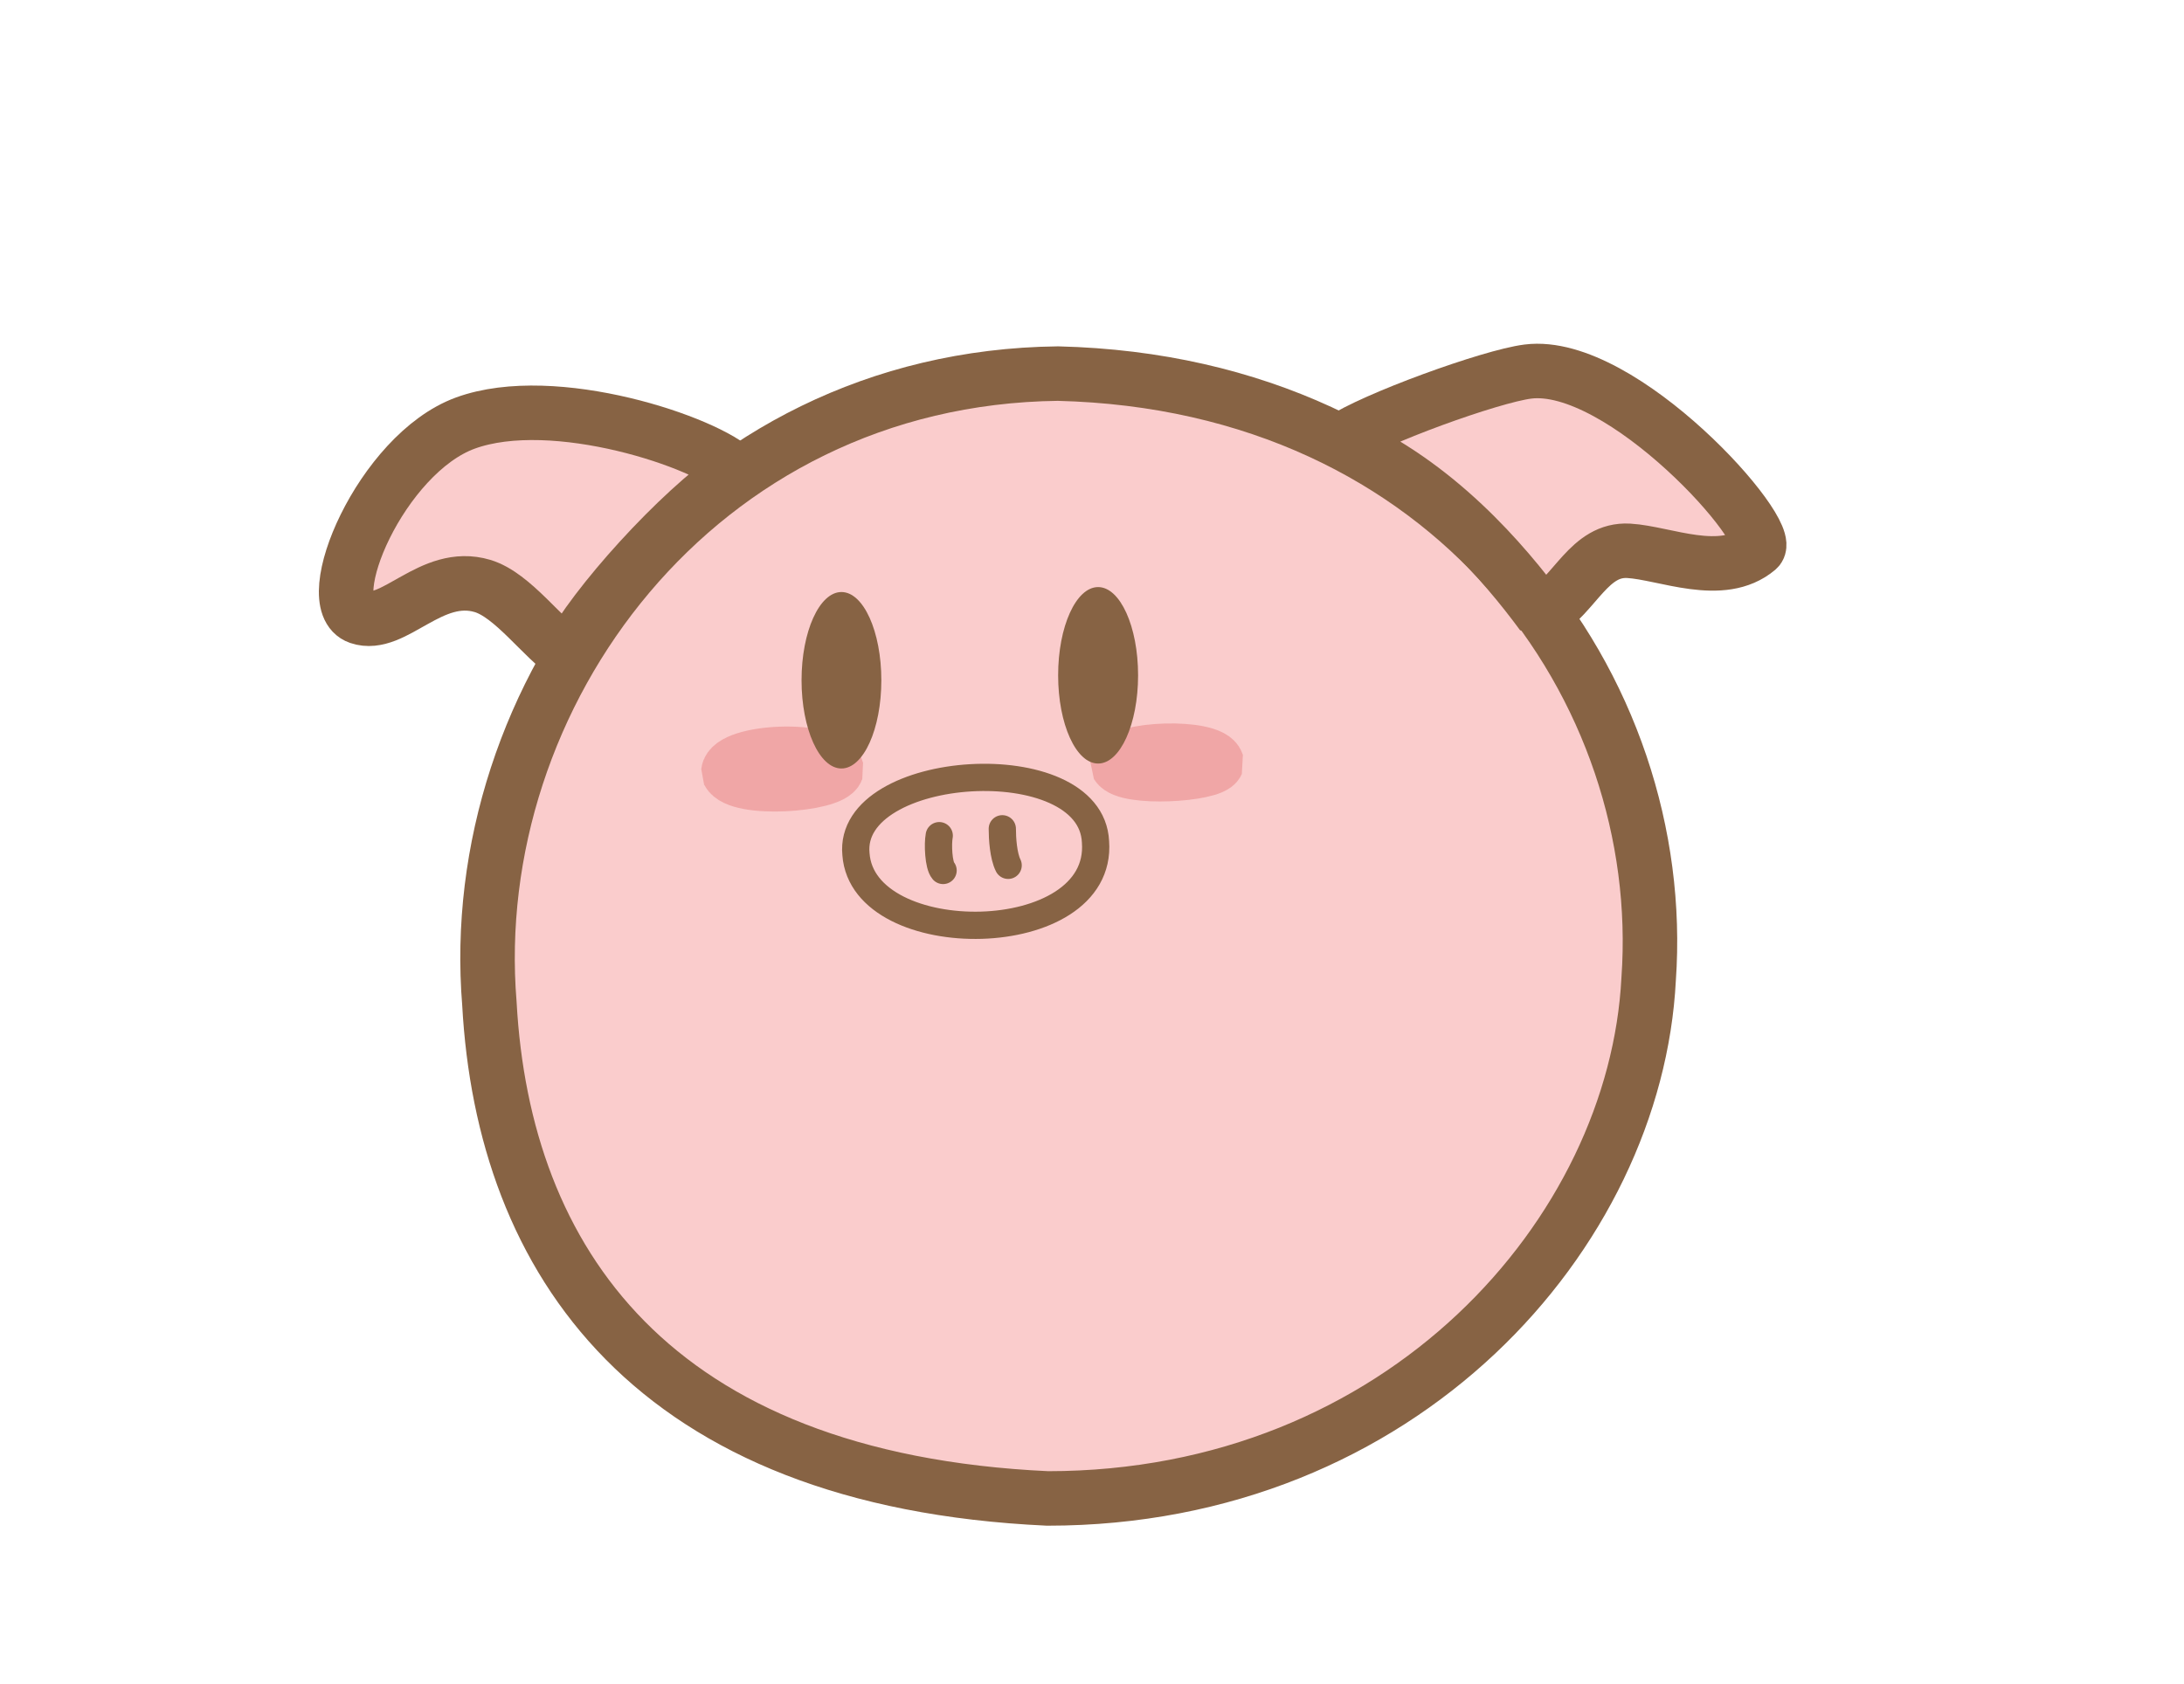 <?xml version="1.0" standalone="no"?>
<!DOCTYPE svg PUBLIC "-//W3C//DTD SVG 20010904//EN" "http://www.w3.org/TR/2001/REC-SVG-20010904/DTD/svg10.dtd">
<!-- Created using Krita: https://krita.org -->
<svg xmlns="http://www.w3.org/2000/svg" 
    xmlns:xlink="http://www.w3.org/1999/xlink"
    xmlns:krita="http://krita.org/namespaces/svg/krita"
    xmlns:sodipodi="http://sodipodi.sourceforge.net/DTD/sodipodi-0.dtd"
    width="1603pt"
    height="1236pt"
    viewBox="0 0 1603 1236">
<defs/>
<path id="shape031" transform="translate(357.842, 274.262)" fill="#facccc" stroke="#876344" stroke-width="40" stroke-linecap="round" stroke-linejoin="miter" stroke-miterlimit="0" d="M852.22 444.429C842.734 631.062 671.16 825.751 411.088 825.751C120.103 812.308 11.656 650.675 1.366 462.471C-17.095 236.95 153.168 3.103 418.678 0C708.988 7.055 867.173 233.062 852.22 444.429Z" sodipodi:nodetypes="ccccc"/><path id="shape011" transform="translate(819.974, 551.069)" fill="#f0a6a6" fill-rule="evenodd" stroke="#f0a6a6" stroke-width="40" stroke-linecap="square" stroke-linejoin="bevel" d="M0 10.406C1.68 -1.897 68.927 -4.46 73.199 9.098C69.394 17.719 6.83 21.579 0 10.406Z" sodipodi:nodetypes="ccc"/><path id="shape02" transform="translate(534.575, 553.352)" fill="#f0a6a6" fill-rule="evenodd" stroke="#f0a6a6" stroke-width="40" stroke-linecap="square" stroke-linejoin="bevel" d="M0 13.474C1.826 -2.457 74.902 -5.776 79.544 11.781C75.41 22.944 7.422 27.942 0 13.474Z" sodipodi:nodetypes="ccc"/><ellipse id="shape2" transform="translate(588.317, 434.61)" rx="29.28" ry="64.771" cx="29.28" cy="64.771" fill="#876344" fill-rule="evenodd" stroke-opacity="0" stroke="#000000" stroke-width="0" stroke-linecap="round" stroke-linejoin="miter" stroke-miterlimit="0"/><path id="shape0111" transform="translate(776.647, 430.976)" sodipodi:type="arc" sodipodi:rx="29.3406509630953" sodipodi:ry="64.7710157999099" sodipodi:cx="29.3406509630953" sodipodi:cy="64.7710157999099" sodipodi:start="6.28318530717959" sodipodi:end="0" sodipodi:open="true" d="M58.681 64.771C58.681 28.999 45.545 6.02847e-14 29.341 -1.42109e-14C13.136 -8.87064e-14 3.4738e-14 28.999 0 64.771C-3.4738e-14 100.543 13.136 129.542 29.341 129.542C45.545 129.542 58.681 100.543 58.681 64.771Z" fill="#876344" fill-rule="evenodd" stroke-opacity="0" stroke="#000000" stroke-width="0" stroke-linecap="round" stroke-linejoin="miter" stroke-miterlimit="0"/><path id="shape0" transform="translate(254.043, 303.035)" fill="#facccc" fill-rule="evenodd" stroke="#876344" stroke-width="40" stroke-linecap="square" stroke-linejoin="bevel" d="M286.503 43.547C265.452 21.856 152.613 -16.224 87.523 7.539C25.725 30.101 -20.701 139.72 9.422 150.026C35.049 158.793 62.253 115.803 100.125 127.135C122.357 133.788 144.342 165.654 162.88 177.803C181.846 141.428 243.771 72.524 286.503 43.547Z" sodipodi:nodetypes="cccccc"/><path id="shape1" transform="translate(983.859, 272.342)" fill="#facccc" fill-rule="evenodd" stroke="#876344" stroke-width="40" stroke-linecap="square" stroke-linejoin="bevel" d="M0 51.435C23.854 35.146 110.326 3.845 137.598 0.424C206.81 -8.257 319.904 119.08 306.23 130.651C279.992 152.852 238.138 133.58 211.669 132.023C182.456 130.304 172.518 163.973 147.971 178.49C119.995 140.539 70.45 82.213 0 51.435Z" sodipodi:nodetypes="cccccc"/><path id="shape3" transform="translate(628.076, 570.687)" fill="none" stroke="#876344" stroke-width="20" stroke-linecap="square" stroke-linejoin="bevel" d="M0.172 56.315C-6.323 -11.021 172.828 -22.744 175.996 47.313C181.981 126.679 5.25 128.199 0.172 56.315Z" sodipodi:nodetypes="ccc"/><path id="shape4" transform="translate(688.823, 613.466)" fill="none" stroke="#876344" stroke-width="20" stroke-linecap="round" stroke-linejoin="bevel" d="M0.551 0C-0.647 6.241 0.025 21.679 3.381 25.548" sodipodi:nodetypes="cc"/><path id="shape5" transform="translate(735.669, 608.408)" fill="none" stroke="#876344" stroke-width="20" stroke-linecap="round" stroke-linejoin="bevel" d="M0 0C0 7.182 0.796 19.853 4.287 26.834" sodipodi:nodetypes="cc"/>
</svg>
